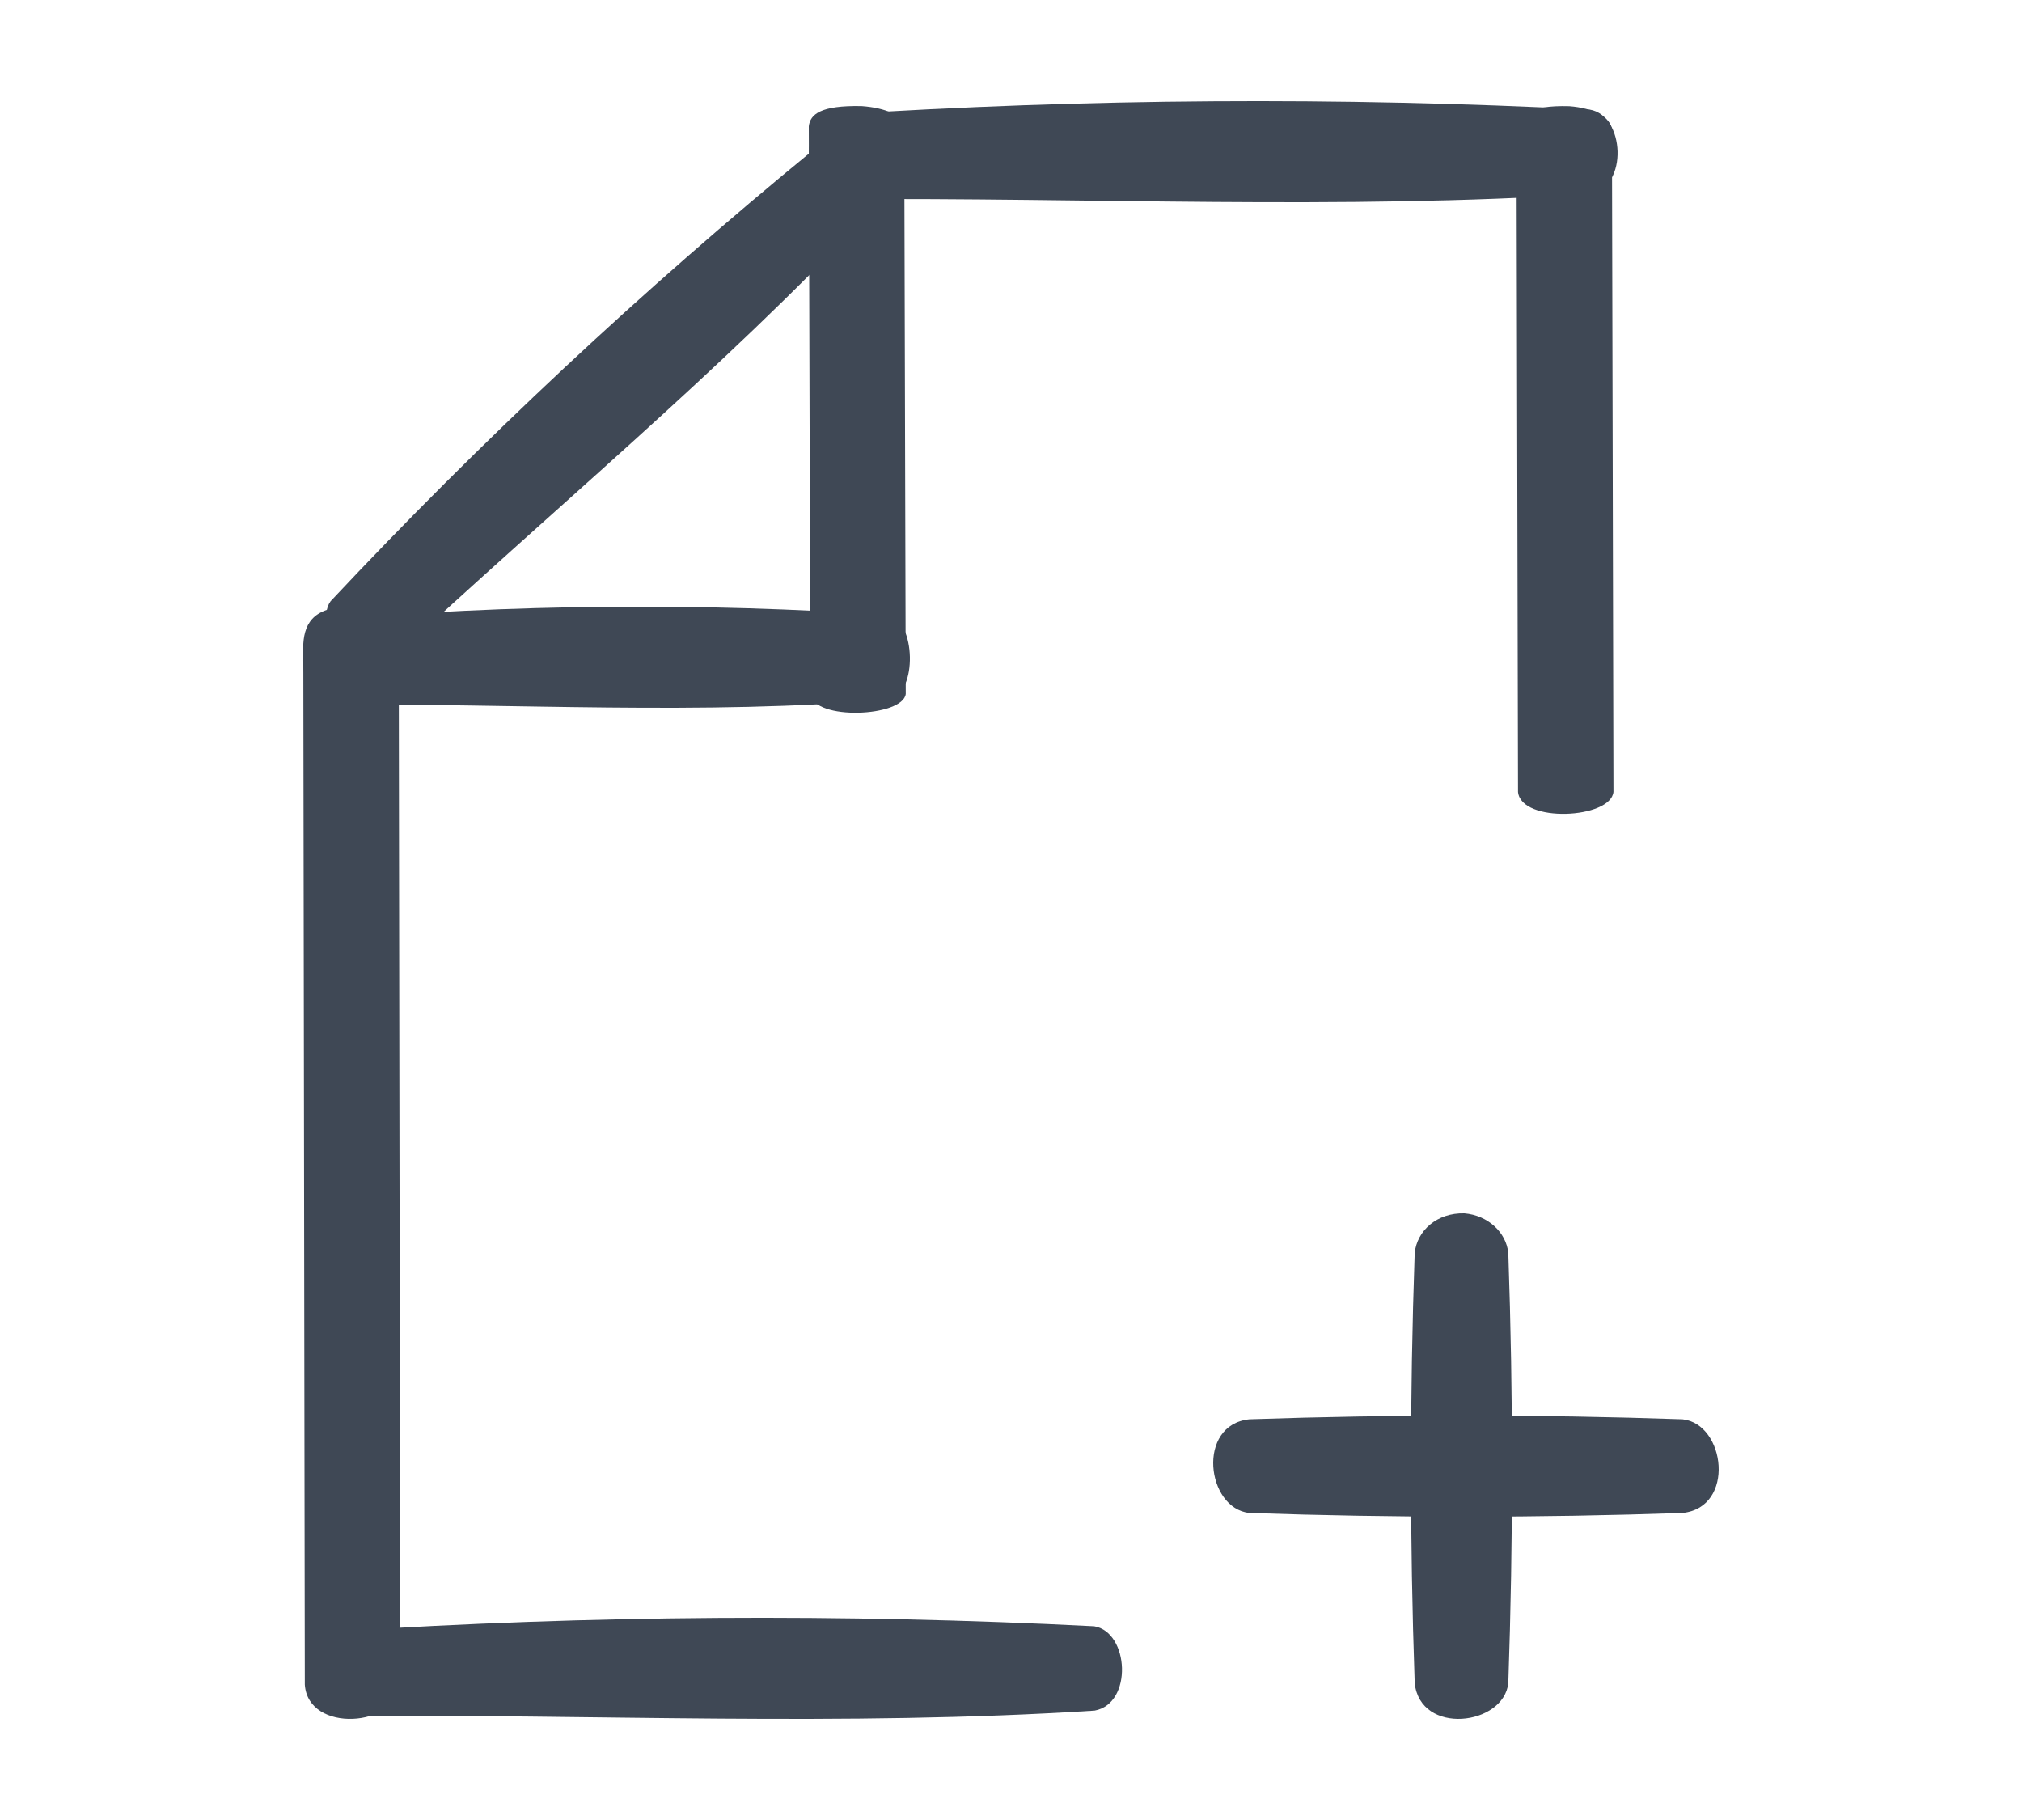 <?xml version="1.0" encoding="UTF-8" standalone="no"?><!DOCTYPE svg PUBLIC "-//W3C//DTD SVG 1.1//EN" "http://www.w3.org/Graphics/SVG/1.1/DTD/svg11.dtd"><svg width="100%" height="100%" viewBox="0 0 20 18" version="1.1" xmlns="http://www.w3.org/2000/svg" xmlns:xlink="http://www.w3.org/1999/xlink" xml:space="preserve" xmlns:serif="http://www.serif.com/" style="fill-rule:evenodd;clip-rule:evenodd;stroke-linejoin:round;stroke-miterlimit:1.414;"><g id="Layer6"><path d="M14.485,12c0.23,0.02 0.412,0.184 0.434,0.393c0.049,1.417 0.049,2.835 0,4.252c-0.044,0.422 -0.872,0.522 -0.926,0c-0.049,-1.417 -0.049,-2.835 0,-4.252c0.023,-0.223 0.221,-0.4 0.492,-0.393Z" style="fill:#3f4855;fill-rule:nonzero;"/><path d="M16.642,14.037c0.426,0.044 0.526,0.872 0,0.926c-1.427,0.049 -2.857,0.049 -4.284,0c-0.426,-0.044 -0.526,-0.872 0,-0.926c1.427,-0.049 2.857,-0.049 4.284,0Z" style="fill:#3f4855;fill-rule:nonzero;"/><path d="M3.521,6.001c0.243,0.03 0.41,0.174 0.423,0.365l0.015,10.294c-0.027,0.417 -0.911,0.488 -0.944,0.001l-0.015,-10.294c0.014,-0.218 0.117,-0.382 0.521,-0.366Z" style="fill:#3f4855;fill-rule:nonzero;"/><path d="M15.521,1.05c0.243,0.018 0.41,0.11 0.423,0.232l0.015,6.55c-0.027,0.266 -0.911,0.311 -0.944,0.001l-0.015,-6.55c0.014,-0.139 0.117,-0.244 0.521,-0.233Z" style="fill:#3f4855;fill-rule:nonzero;"/><path d="M8.521,1.049c0.243,0.017 0.41,0.095 0.423,0.2l0.015,5.614c-0.027,0.228 -0.911,0.267 -0.944,0.001l-0.015,-5.615c0.014,-0.119 0.117,-0.208 0.521,-0.2Z" style="fill:#3f4855;fill-rule:nonzero;"/><path d="M10.823,16.084c0.346,0.057 0.385,0.765 0.004,0.834c-2.476,0.159 -4.958,0.035 -7.437,0.052c-0.358,-0.019 -0.407,-0.769 -0.035,-0.836c2.486,-0.16 4.981,-0.177 7.468,-0.05Z" style="fill:#3f4855;fill-rule:nonzero;"/><path d="M15.725,1.084c0.346,0.057 0.385,0.765 0.004,0.834c-2.476,0.159 -4.958,0.035 -7.437,0.052c-0.358,-0.019 -0.406,-0.769 -0.035,-0.836c2.486,-0.16 4.981,-0.177 7.468,-0.05Z" style="fill:#3f4855;fill-rule:nonzero;"/><path d="M8.044,1.484c0.261,-0.163 0.766,0.335 0.567,0.611c-1.486,1.584 -3.168,2.964 -4.753,4.446c-0.243,0.198 -0.782,-0.325 -0.588,-0.595c1.492,-1.591 3.087,-3.081 4.774,-4.462Z" style="fill:#3f4855;fill-rule:nonzero;"/><path d="M8.794,6.084c0.259,0.057 0.289,0.765 0.003,0.834c-1.857,0.159 -3.719,0.035 -5.578,0.052c-0.269,-0.019 -0.305,-0.769 -0.026,-0.836c1.864,-0.16 3.735,-0.177 5.601,-0.05Z" style="fill:#3f4855;fill-rule:nonzero;"/></g></svg>